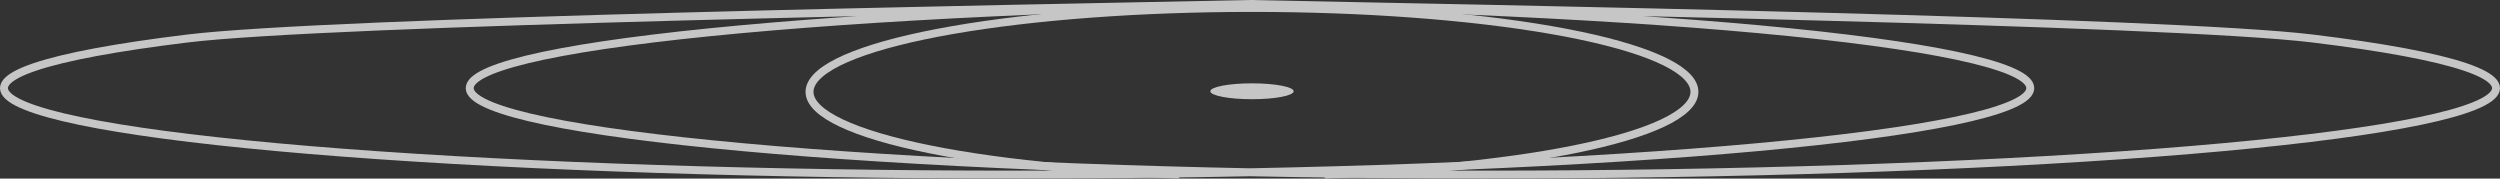 <svg width="630" height="45" viewBox="0 0 630 45" fill="none" xmlns="http://www.w3.org/2000/svg">
<rect x="0" y="0" width="630" height="45" fill="#333333" stroke="none"/>
<g opacity="0.72">
<ellipse cx="315.5" cy="23" rx="10.5" ry="2" fill="white"/>
<path d="M315 1C254.078 2.228 83.195 5.324 47.26 9.699C11.325 14.073 -4.527 19.423 2.715 24.73C9.958 30.037 39.791 34.932 86.546 38.484C133.3 42.037 193.717 44 256.316 44C318.914 44 379.331 42.037 426.086 38.484C472.84 34.932 502.673 30.037 509.916 24.73C517.159 19.423 501.306 14.073 465.371 9.699C429.436 5.324 375.922 2.228 315 1ZM315 1C254.078 2.228 200.564 5.324 164.629 9.699C128.694 14.073 112.841 19.423 120.084 24.73C127.327 30.037 157.16 34.932 203.914 38.484C250.669 42.037 311.086 44 373.684 44C436.283 44 496.7 42.037 543.454 38.484C590.209 34.932 620.042 30.037 627.285 24.73C634.527 19.423 618.675 14.073 582.74 9.699C546.805 5.324 375.922 2.228 315 1Z" stroke="white" stroke-width="2"/>
<path d="M297.194 44C269.592 43.129 244.726 40.322 227.533 36.135C210.339 31.949 202.074 26.69 204.379 21.402C206.684 16.114 219.39 11.183 239.975 7.589C260.559 3.995 287.518 2 315.5 2C343.482 2 370.441 3.995 391.025 7.589C411.61 11.183 424.316 16.114 426.621 21.402C428.926 26.69 420.661 31.949 403.467 36.135C386.274 40.322 361.408 43.129 333.806 44" stroke="white" stroke-width="2"/>
</g>
</svg>
